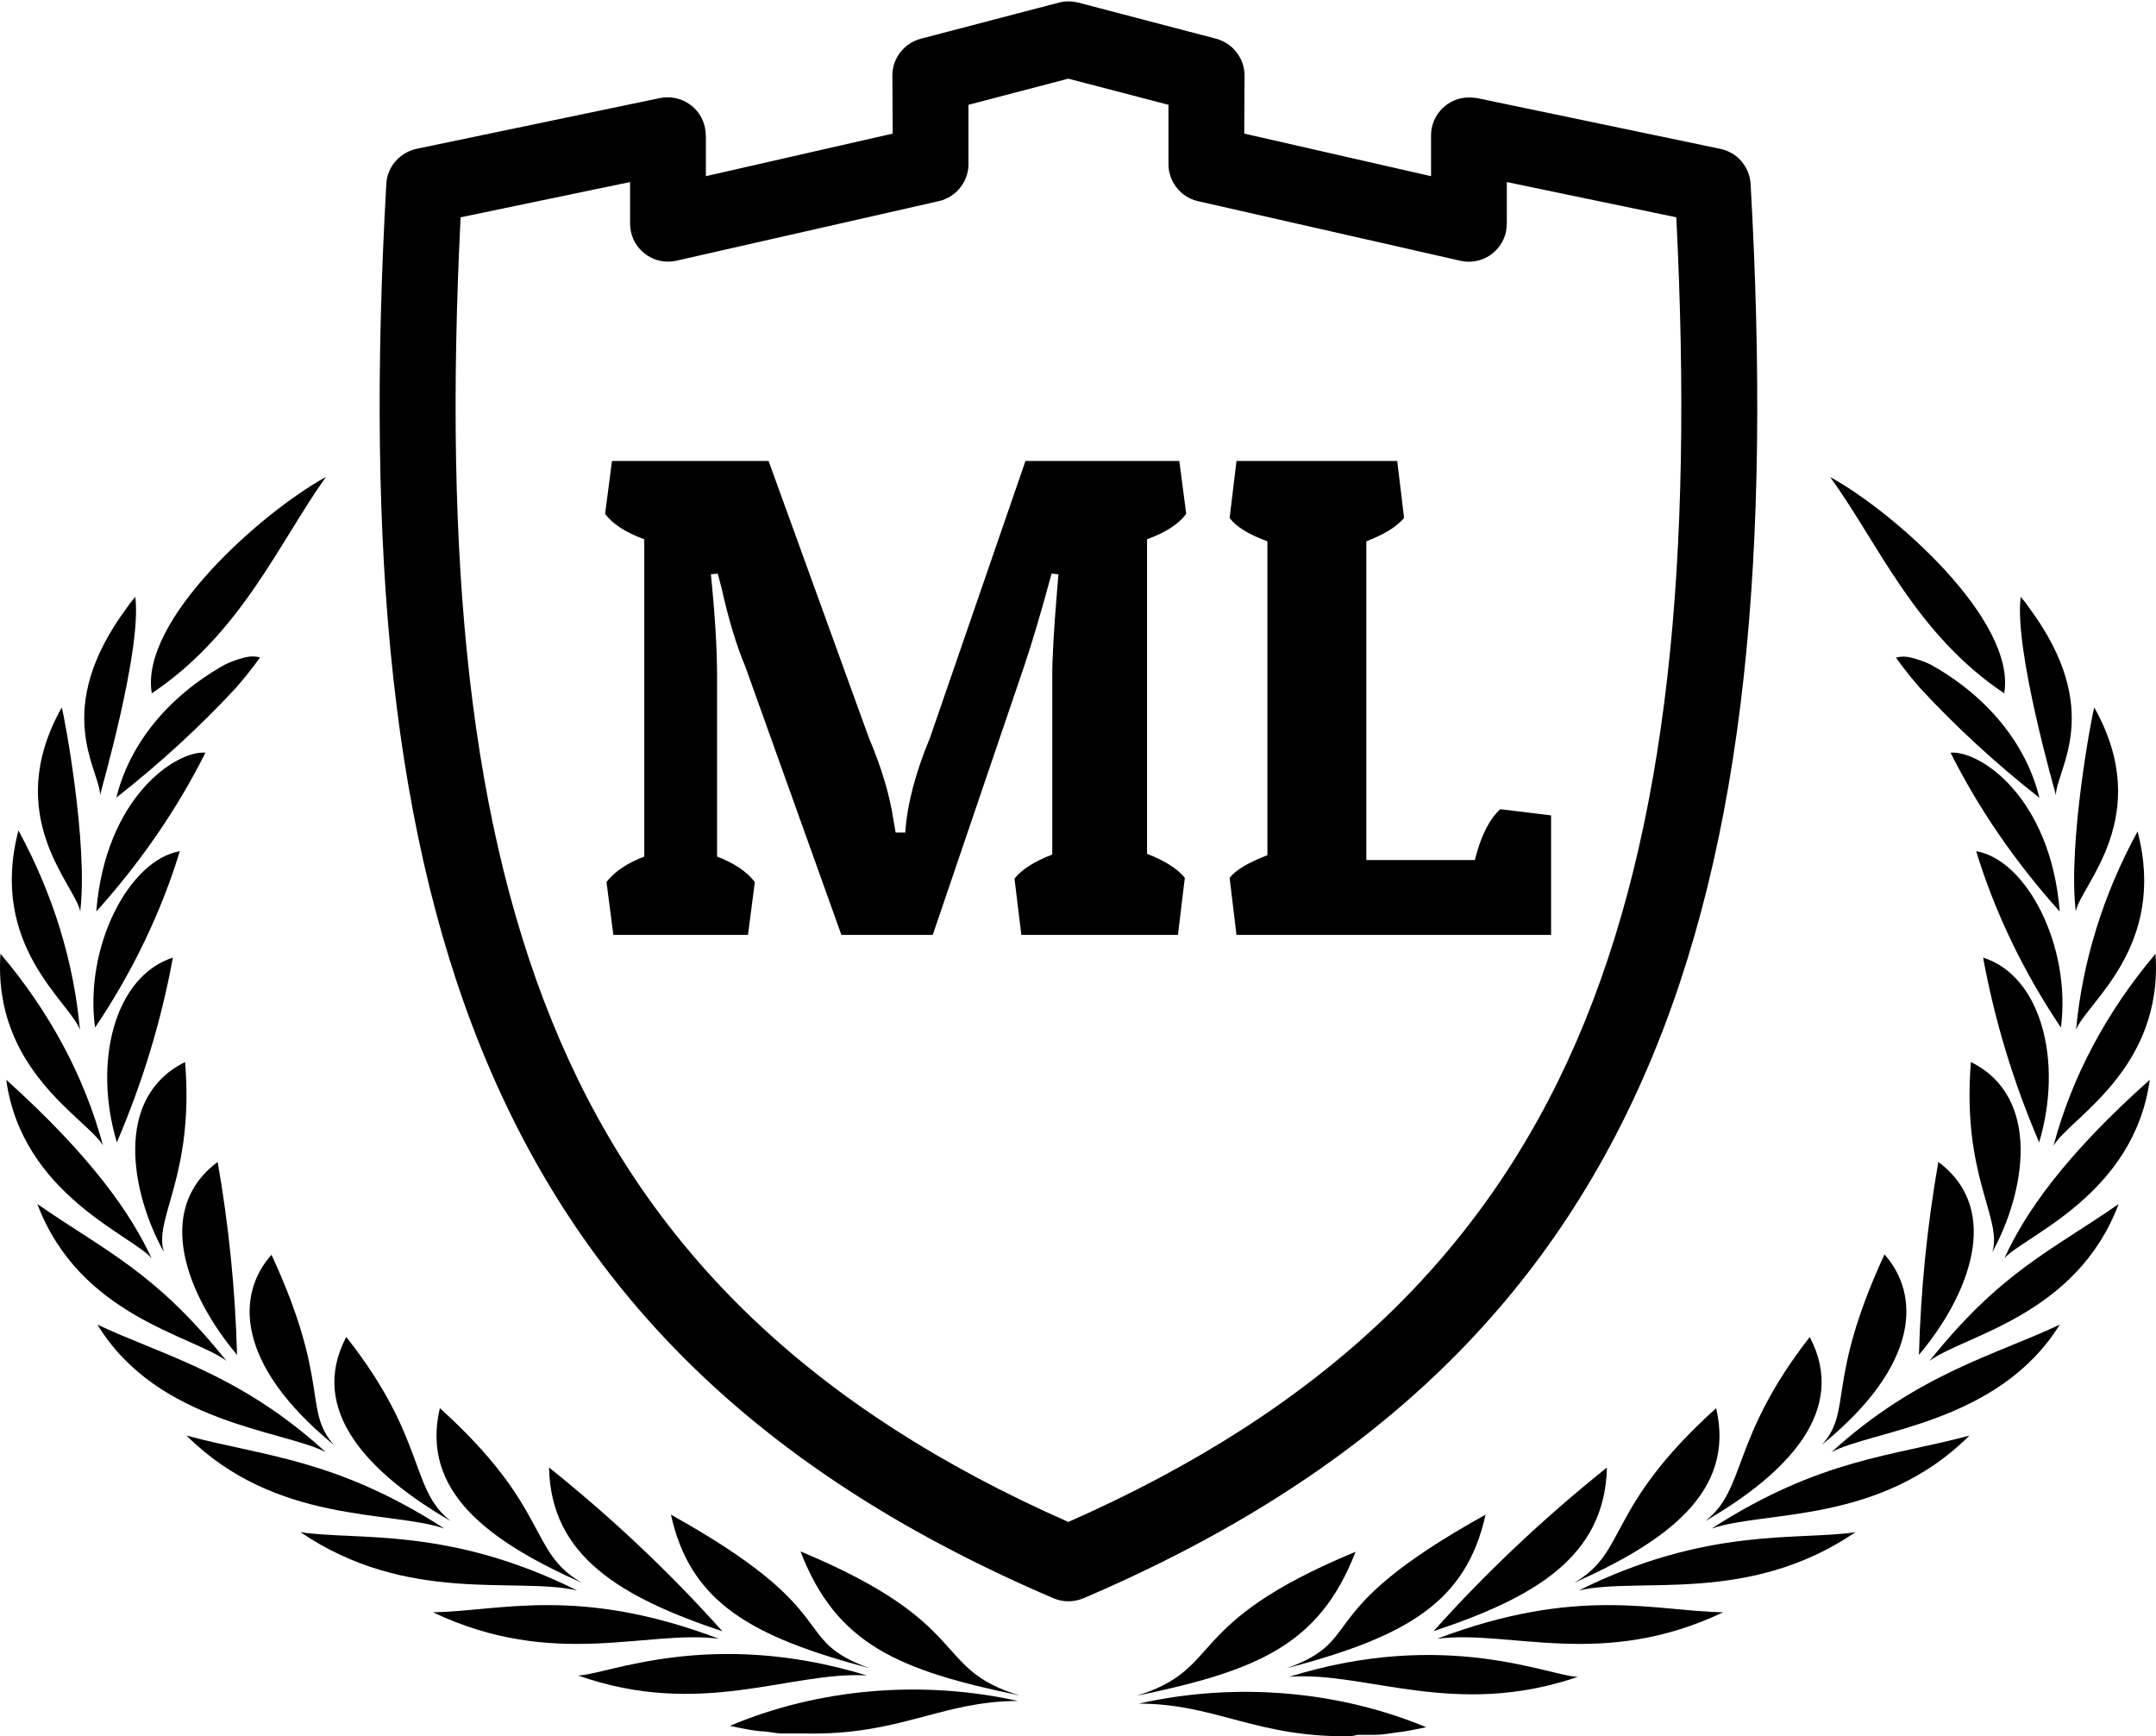 <svg width="113" height="91" viewBox="0 0 113 91" fill="none" xmlns="http://www.w3.org/2000/svg">
<path d="M41.955 81.313C43.837 86.189 47.087 87.546 53.438 88.862C48.769 87.446 51.129 85.132 41.955 81.313Z" fill="black"/>
<path d="M35.165 79.388C36.181 83.986 39.357 85.781 45.581 87.436C41.289 85.89 44.439 84.544 35.165 79.388Z" fill="black"/>
<path d="M28.777 76.915C28.865 81.572 32.542 83.716 37.863 85.501C35.135 82.447 32.096 79.575 28.777 76.915V76.915Z" fill="black"/>
<path d="M30.496 82.958C27.635 81.293 28.89 79.079 23.054 73.804C22.025 78.182 25.639 80.794 30.496 82.958Z" fill="black"/>
<path d="M23.631 79.727C21.448 78.042 22.376 75.419 18.147 70.074C16.126 73.924 19.314 77.224 23.631 79.727Z" fill="black"/>
<path d="M17.507 75.739C15.875 73.904 17.331 72.468 14.231 65.766C12.386 67.821 12.299 71.48 17.507 75.739Z" fill="black"/>
<path d="M12.424 71.012C12.334 67.628 11.995 64.252 11.408 60.9C8.007 63.433 9.839 67.94 12.424 71.012Z" fill="black"/>
<path d="M9.701 55.664C5.936 57.519 6.864 62.515 8.596 65.637C8.019 63.872 10.19 61.668 9.701 55.664Z" fill="black"/>
<path d="M9.061 50.19C5.986 51.187 4.869 55.684 6.124 59.873C7.476 56.724 8.459 53.482 9.061 50.19V50.19Z" fill="black"/>
<path d="M9.425 44.615C6.777 45.064 4.405 49.601 4.982 53.859C6.946 50.939 8.438 47.833 9.425 44.615V44.615Z" fill="black"/>
<path d="M10.768 39.45C9.287 39.32 5.534 41.703 5.045 47.776C7.367 45.194 9.289 42.398 10.768 39.45V39.45Z" fill="black"/>
<path d="M12.386 36.029C12.575 35.8 12.763 35.59 12.914 35.401L13.303 34.902C13.516 34.623 13.629 34.454 13.629 34.454C13.376 34.388 13.104 34.388 12.851 34.454C12.486 34.542 12.136 34.666 11.809 34.823C8.84 36.474 6.793 38.977 6.099 41.803C8.383 40.013 10.485 38.082 12.386 36.029V36.029Z" fill="black"/>
<path d="M38.252 90.457L38.993 90.607C39.27 90.663 39.55 90.706 39.834 90.737C40.16 90.737 40.524 90.826 40.913 90.856H41.528H41.854H42.193C47.213 90.956 49.309 89.161 53.35 89.151C48.293 88.029 42.887 88.497 38.252 90.457V90.457Z" fill="black"/>
<path d="M45.431 87.815C37.173 85.282 31.714 87.815 30.296 87.815C36.746 90.099 41.44 87.576 45.431 87.815Z" fill="black"/>
<path d="M37.675 85.89C30.296 83.098 26.242 84.444 22.69 84.504C29.04 87.516 33.91 85.402 37.675 85.89Z" fill="black"/>
<path d="M30.245 83.357C23.493 79.997 18.749 80.755 15.75 80.306C21.36 84.115 27.032 82.629 30.245 83.357Z" fill="black"/>
<path d="M23.293 80.116C17.57 76.427 13.755 76.327 9.776 75.24C14.457 79.907 20.494 79.149 23.293 80.116Z" fill="black"/>
<path d="M5.107 69.426C8.258 74.622 14.909 74.971 17.068 76.108C12.575 71.989 8.446 71.012 5.107 69.426Z" fill="black"/>
<path d="M1.957 63.104C4.179 68.997 10.102 69.995 11.872 71.331C8.107 66.624 5.509 65.577 1.957 63.104Z" fill="black"/>
<path d="M7.944 65.946C6.877 63.642 4.831 60.651 0.326 56.592C1.154 62.595 6.927 64.749 7.944 65.946Z" fill="black"/>
<path d="M5.396 60.032C4.431 56.443 2.608 53.034 0.025 49.99C-0.389 56.063 4.53 58.596 5.396 60.032Z" fill="black"/>
<path d="M4.191 53.979C3.862 50.376 2.772 46.843 0.966 43.528C-0.615 49.581 3.677 52.523 4.191 53.979Z" fill="black"/>
<path d="M4.204 47.776C4.631 44.206 3.363 37.505 3.238 37.076C0.025 42.8 3.991 46.43 4.204 47.776Z" fill="black"/>
<path d="M6.664 31.831C2.648 37.246 5.233 40.327 5.246 41.673C5.246 41.584 7.454 34.035 7.09 31.282C6.936 31.459 6.793 31.642 6.664 31.831Z" fill="black"/>
<path d="M7.956 36.338C12.637 33.207 14.62 28.45 17.08 25C13.717 26.845 7.304 32.529 7.956 36.338Z" fill="black"/>
<path d="M59.562 88.882C65.912 87.566 69.163 86.209 71.046 81.333C61.871 85.132 64.231 87.446 59.562 88.882Z" fill="black"/>
<path d="M67.444 87.436C73.719 85.781 76.844 83.986 77.86 79.388C68.561 84.544 71.711 85.89 67.444 87.436Z" fill="black"/>
<path d="M75.137 85.491C80.508 83.706 84.11 81.562 84.223 76.915C80.904 79.572 77.865 82.44 75.137 85.491V85.491Z" fill="black"/>
<path d="M82.504 82.958C87.361 80.794 90.975 78.182 89.946 73.804C84.11 79.079 85.365 81.293 82.504 82.958Z" fill="black"/>
<path d="M94.853 70.074C90.686 75.419 91.552 78.052 89.369 79.727C93.686 77.224 96.874 73.924 94.853 70.074Z" fill="black"/>
<path d="M98.769 65.746C95.669 72.468 97.125 73.904 95.493 75.719C100.701 71.48 100.613 67.821 98.769 65.746Z" fill="black"/>
<path d="M101.592 60.9C101.005 64.252 100.666 67.628 100.576 71.012C103.161 67.94 104.993 63.433 101.592 60.9Z" fill="black"/>
<path d="M103.299 55.664C102.81 61.648 104.981 63.872 104.416 65.637C106.136 62.515 107.039 57.519 103.299 55.664Z" fill="black"/>
<path d="M103.939 50.19C104.541 53.482 105.524 56.724 106.876 59.873C108.131 55.684 107.014 51.167 103.939 50.19Z" fill="black"/>
<path d="M103.575 44.615C104.562 47.833 106.054 50.939 108.018 53.859C108.57 49.611 106.223 45.064 103.575 44.615Z" fill="black"/>
<path d="M102.232 39.45C103.711 42.398 105.633 45.194 107.955 47.776C107.466 41.703 103.713 39.32 102.232 39.45Z" fill="black"/>
<path d="M101.191 34.833C100.864 34.676 100.514 34.552 100.149 34.464C99.896 34.398 99.624 34.398 99.371 34.464C99.371 34.464 99.484 34.633 99.697 34.912L100.086 35.411C100.237 35.6 100.425 35.81 100.613 36.039C102.511 38.092 104.609 40.023 106.889 41.813C106.198 38.988 104.155 36.486 101.191 34.833Z" fill="black"/>
<path d="M71.146 90.926H71.472H72.087C72.476 90.926 72.84 90.846 73.166 90.806C73.45 90.776 73.73 90.732 74.007 90.677L74.748 90.527C70.112 88.598 64.722 88.155 59.688 89.291C63.729 89.291 65.862 91.096 70.845 90.996L71.146 90.926Z" fill="black"/>
<path d="M82.704 87.885C81.286 87.885 75.827 85.312 67.569 87.885C71.56 87.576 76.254 90.099 82.704 87.885Z" fill="black"/>
<path d="M75.325 85.89C79.153 85.402 83.972 87.516 90.31 84.504C86.746 84.444 82.692 83.098 75.325 85.89Z" fill="black"/>
<path d="M97.25 80.306C94.251 80.755 89.507 79.997 82.755 83.357C85.968 82.629 91.64 84.115 97.25 80.306Z" fill="black"/>
<path d="M103.224 75.24C99.246 76.327 95.43 76.427 89.707 80.116C92.506 79.149 98.543 79.907 103.224 75.24Z" fill="black"/>
<path d="M107.955 69.426C104.617 71.012 100.513 71.989 95.995 76.108C98.091 74.971 104.742 74.622 107.955 69.426Z" fill="black"/>
<path d="M101.128 71.331C102.898 69.995 108.821 68.997 111.043 63.104C107.491 65.577 104.893 66.624 101.128 71.331Z" fill="black"/>
<path d="M105.056 65.946C106.073 64.789 111.846 62.635 112.674 56.592C108.169 60.611 106.123 63.602 105.056 65.946Z" fill="black"/>
<path d="M112.975 49.99C110.398 53.041 108.583 56.457 107.629 60.052C108.47 58.596 113.389 56.063 112.975 49.99Z" fill="black"/>
<path d="M108.809 53.979C109.323 52.573 113.615 49.631 112.034 43.578C110.235 46.878 109.144 50.393 108.809 53.979V53.979Z" fill="black"/>
<path d="M109.762 37.076C109.637 37.505 108.369 44.206 108.796 47.776C109.009 46.43 112.975 42.8 109.762 37.076Z" fill="black"/>
<path d="M106.336 31.831C106.207 31.642 106.064 31.459 105.91 31.282C105.546 34.035 107.742 41.584 107.754 41.673C107.767 40.327 110.352 37.246 106.336 31.831Z" fill="black"/>
<path d="M95.92 25C98.43 28.45 100.362 33.207 105.044 36.338C105.696 32.529 99.283 26.845 95.92 25Z" fill="black"/>
<path d="M55.223 83.772C40.352 77.414 31.054 68.455 25.727 56.155C20.478 44.04 19.17 28.784 20.247 9.649C20.293 8.695 21.002 7.956 21.894 7.787L34.594 5.139C35.672 4.923 36.734 5.616 36.95 6.694C36.981 6.863 36.996 7.017 36.996 7.186V9.234L46.787 7.002L46.771 3.954C46.771 3.03 47.402 2.26 48.264 2.029L55.5 0.136C55.838 0.043 56.192 0.059 56.516 0.136L63.736 2.029C64.659 2.276 65.26 3.122 65.229 4.031L65.213 7.002L75.004 9.234V7.094C75.004 6.001 75.897 5.108 76.99 5.108C77.128 5.108 77.267 5.124 77.406 5.139L90.167 7.802C91.075 7.987 91.707 8.772 91.753 9.649C92.83 28.784 91.522 44.04 86.272 56.155C80.946 68.455 71.648 77.414 56.777 83.772C56.254 83.987 55.7 83.972 55.223 83.772ZM29.376 54.585C34.179 65.684 42.599 73.858 55.992 79.769C69.401 73.858 77.806 65.684 82.624 54.585C87.458 43.424 88.751 29.215 87.858 11.389L78.976 9.542V11.635C78.976 11.805 78.96 11.989 78.93 12.159C78.683 13.236 77.621 13.914 76.543 13.667L62.781 10.542C61.904 10.342 61.242 9.542 61.242 8.603V5.493L55.992 4.123L50.758 5.493V8.51C50.804 9.449 50.158 10.327 49.203 10.542L35.441 13.667C35.303 13.698 35.164 13.713 35.01 13.713C33.917 13.713 33.024 12.82 33.024 11.728V9.542L24.142 11.389C23.249 29.215 24.542 43.424 29.376 54.585Z" fill="black"/>
<path d="M55.151 35.428C55.151 34.468 55.235 32.98 55.403 30.964L55.475 30.1L55.115 30.064C54.563 32.104 54.083 33.724 53.675 34.924L48.887 49H44.099L39.059 34.924C38.603 33.844 38.195 32.5 37.835 30.892L37.619 30.064L37.259 30.1C37.475 32.236 37.583 34.012 37.583 35.428V44.896C38.471 45.232 39.131 45.676 39.563 46.228L39.203 49H32.147L31.787 46.228C32.219 45.676 32.879 45.232 33.767 44.896V28.264C32.783 27.904 32.099 27.46 31.715 26.932L32.075 24.16H40.283L45.539 38.668C46.211 40.252 46.643 41.704 46.835 43.024L46.943 43.636H47.447C47.543 42.172 47.975 40.516 48.743 38.668L53.747 24.16H61.811L62.171 26.932C61.787 27.46 61.103 27.904 60.119 28.264V44.752C61.055 45.112 61.715 45.532 62.099 46.012L61.739 49H53.531L53.171 46.048C53.555 45.568 54.215 45.148 55.151 44.788V35.428ZM81.295 49H64.807L64.447 46.012C64.759 45.604 65.419 45.208 66.427 44.824V28.372C65.443 28.012 64.783 27.604 64.447 27.148L64.807 24.16H73.231L73.591 27.148C73.207 27.604 72.547 28.012 71.611 28.372V45.076H77.299C77.611 43.828 78.055 42.94 78.631 42.412L81.295 42.736V49Z" fill="black"/>
</svg>
